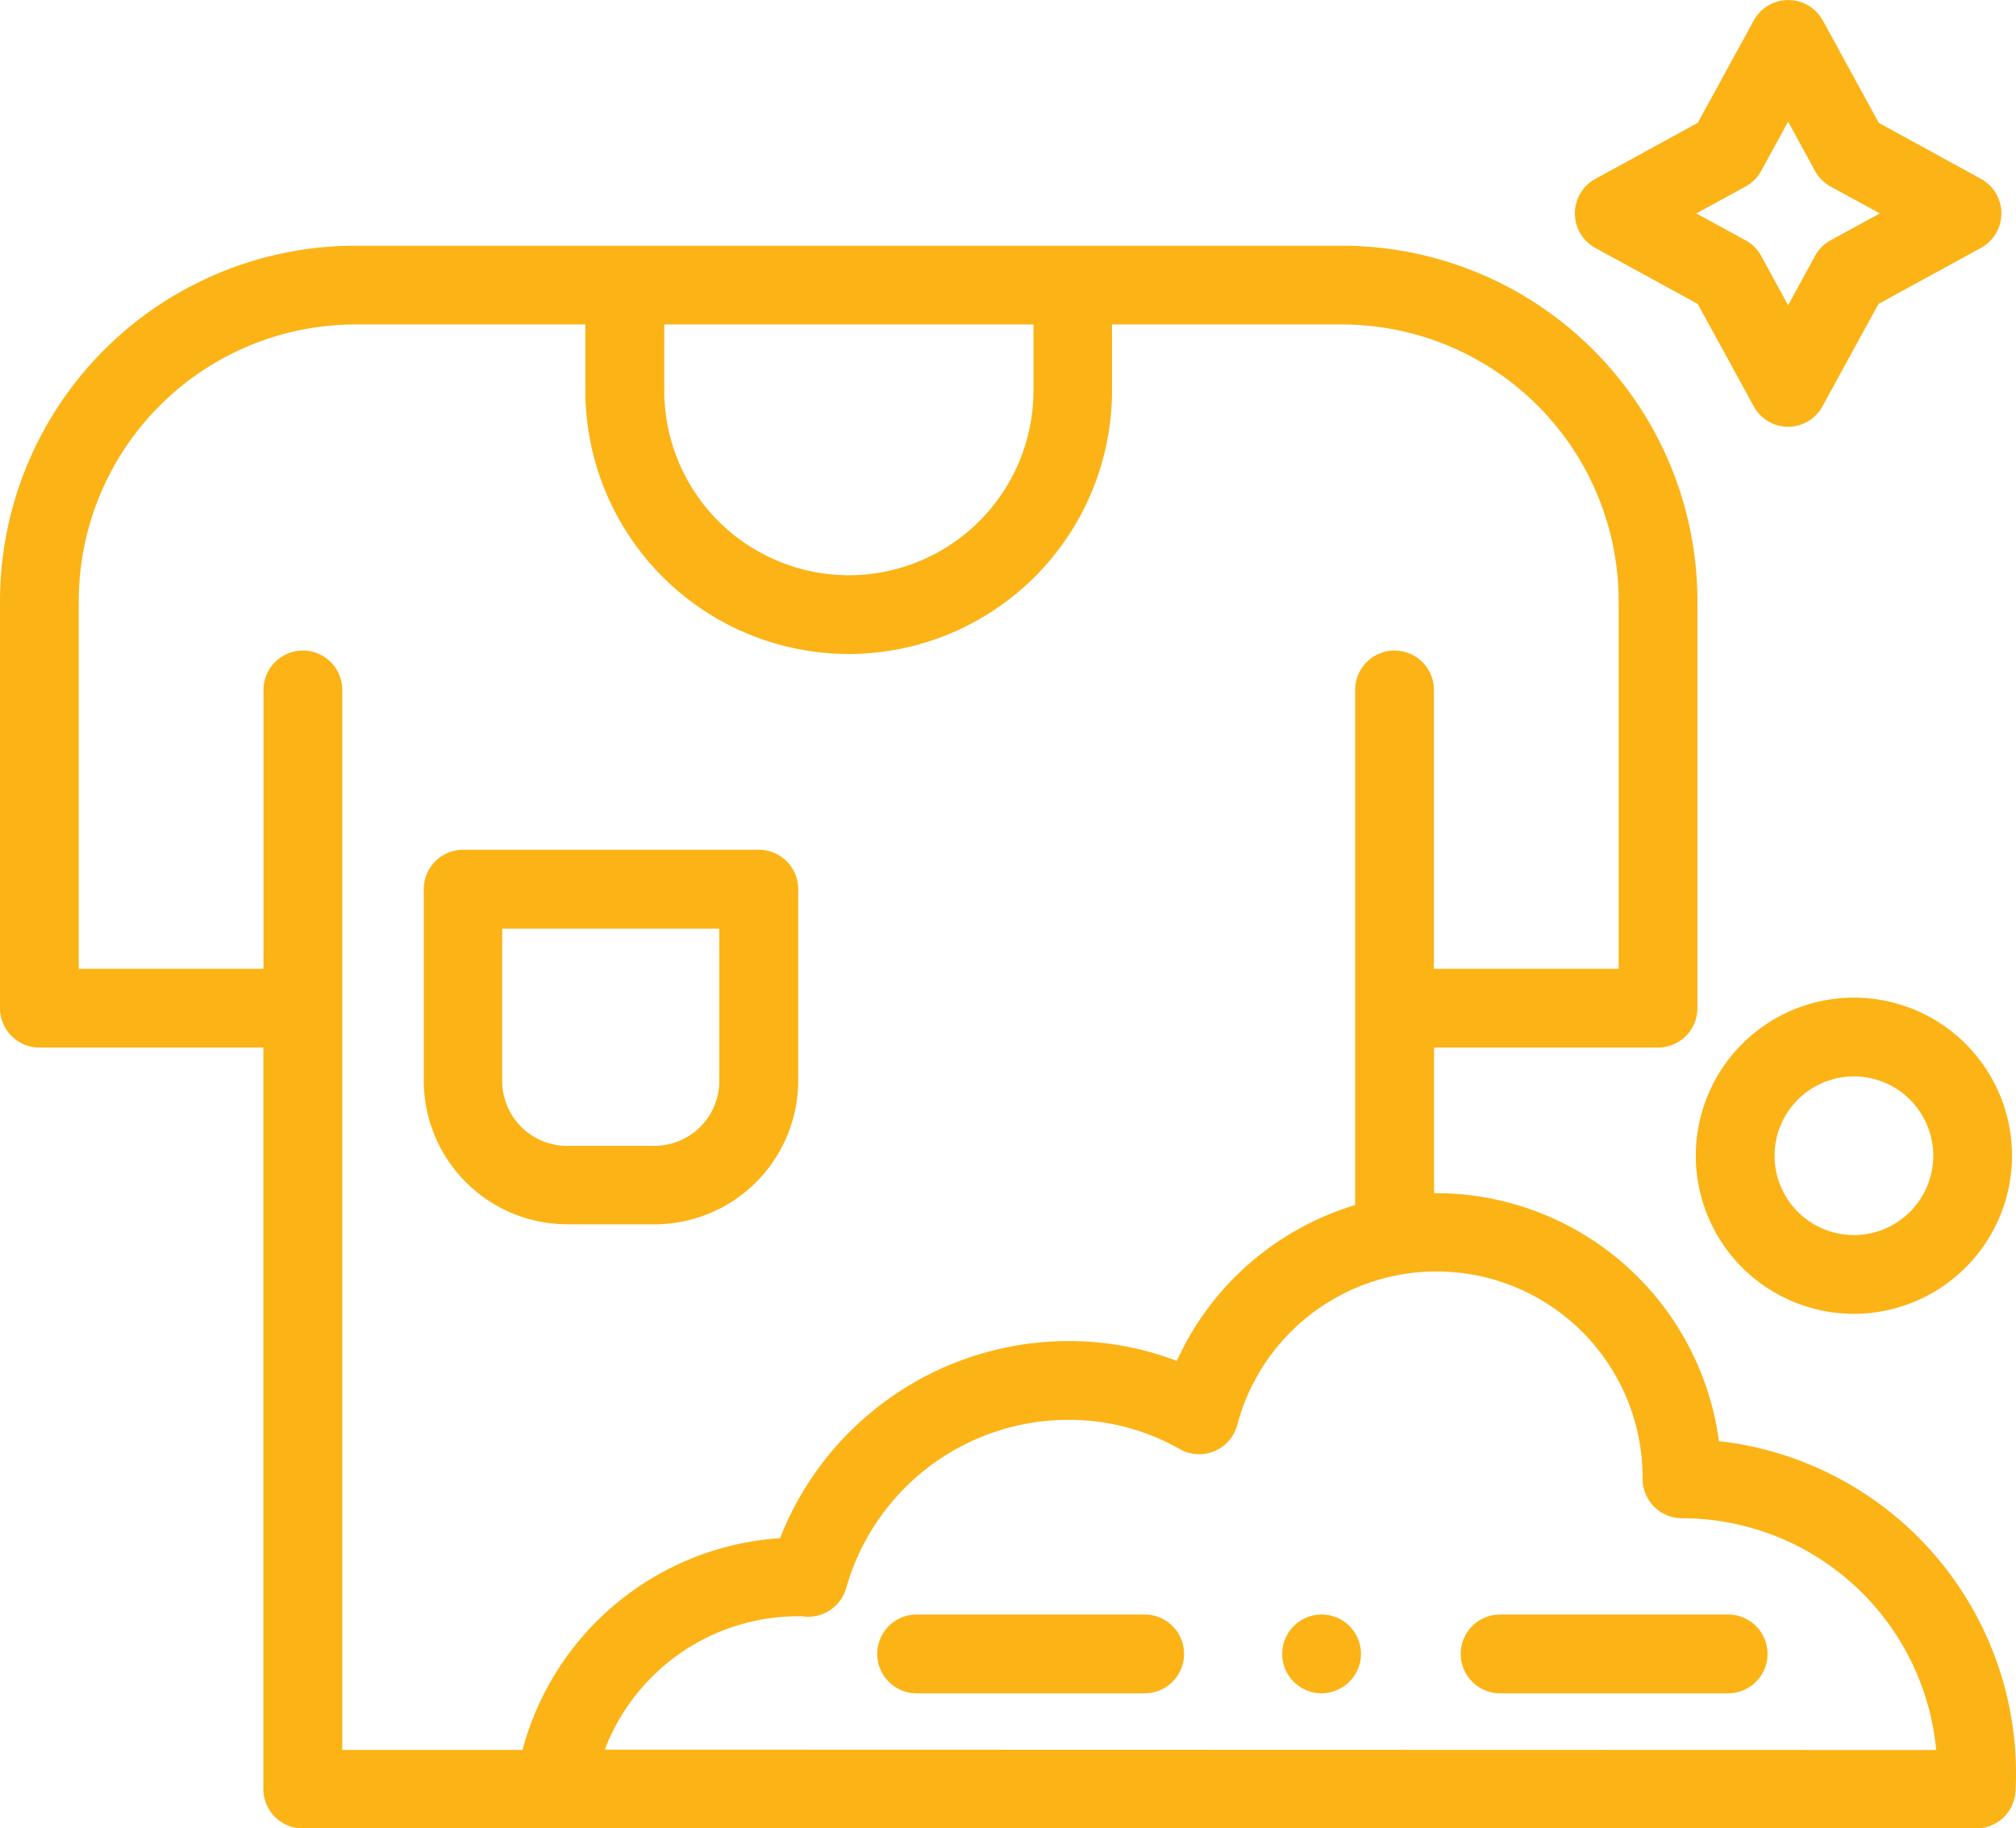 <svg xmlns="http://www.w3.org/2000/svg" id="washing" width="45" height="40.814" viewBox="0 0 45 40.814">
    <defs>
        <style>
            .cls-1{fill:#fbb316}
        </style>
    </defs>
    <path id="Path_7822" d="M326.551 411.854a.879.879 0 1 1 .861-.707.886.886 0 0 1-.861.707zm0 0" class="cls-1" transform="translate(-297.05 -374.055)"/>
    <path id="Path_7823" d="M228.748 411.828h-5.091a.879.879 0 0 1 0-1.758h5.091a.879.879 0 0 1 0 1.758zm0 0" class="cls-1" transform="translate(-203.197 -374.029)"/>
    <path id="Path_7824" d="M376.939 411.828h-5.091a.879.879 0 0 1 0-1.758h5.091a.879.879 0 0 1 0 1.758zm0 0" class="cls-1" transform="translate(-338.364 -374.029)"/>
    <path id="Path_7825" d="M38.369 89.091a6.382 6.382 0 0 0-5.469-5.479 6.286 6.286 0 0 0-.89-.054v-3.253h5a.879.879 0 0 0 .879-.879v-9.09a7.939 7.939 0 0 0-7.93-7.93H7.93A7.939 7.939 0 0 0 0 70.336v9.09a.879.879 0 0 0 .879.879h5v16.552a.879.879 0 0 0 .879.879h37.354a.879.879 0 0 0 .878-.832c.007-.134.011-.269.01-.4a7.467 7.467 0 0 0-6.631-7.413zm-15.3-24.927v1.478a4.125 4.125 0 0 1-4.121 4.12 4.125 4.125 0 0 1-4.121-4.12v-1.478zM7.64 72.322a.879.879 0 1 0-1.758 0v6.225H1.758v-8.211a6.179 6.179 0 0 1 6.172-6.172h5.136v1.478a5.885 5.885 0 0 0 5.878 5.878 5.885 5.885 0 0 0 5.878-5.878v-1.478h5.136a6.179 6.179 0 0 1 6.173 6.172v8.211h-4.124v-6.225a.879.879 0 0 0-1.758 0v11.5a6.4 6.4 0 0 0-3.981 3.478 6.763 6.763 0 0 0-2.4-.443h-.027a6.926 6.926 0 0 0-6.429 4.4 6.387 6.387 0 0 0-5.749 4.727H7.64zm5.86 23.656A4.622 4.622 0 0 1 17.812 93h.019a.746.746 0 0 1 .109.005.881.881 0 0 0 .949-.636 5.159 5.159 0 0 1 4.953-3.754h.02a5.006 5.006 0 0 1 2.471.653.879.879 0 0 0 1.284-.537 4.6 4.6 0 0 1 9.048 1.2.88.88 0 0 0 .879.881 5.706 5.706 0 0 1 5.674 5.174zm0 0" class="cls-1" transform="translate(0 -56.921)"/>
    <path id="Path_7826" d="M112.744 224.189H110.8a3.21 3.21 0 0 1-3.207-3.207v-4.275a.879.879 0 0 1 .879-.879h6.6a.879.879 0 0 1 .879.879v4.275a3.21 3.21 0 0 1-3.207 3.207zm-3.4-6.6v3.4a1.45 1.45 0 0 0 1.449 1.449h1.948a1.45 1.45 0 0 0 1.449-1.449v-3.4zm0 0" class="cls-1" transform="translate(-98.134 -196.859)"/>
    <path id="Path_7827" d="M404.7 9.527a.879.879 0 0 1-.771-.457l-1.25-2.285-2.285-1.25a.879.879 0 0 1 0-1.542l2.285-1.25 1.25-2.285a.879.879 0 0 1 1.542 0l1.25 2.285L409 3.992a.879.879 0 0 1 0 1.542l-2.286 1.25-1.25 2.285a.879.879 0 0 1-.764.458zm-2.053-4.763l1.1.6a.88.88 0 0 1 .349.35l.6 1.1.6-1.1a.878.878 0 0 1 .349-.35l1.1-.6-1.1-.6a.878.878 0 0 1-.349-.35l-.6-1.1-.6 1.1a.88.88 0 0 1-.349.35zm0 0" class="cls-1" transform="translate(-364.783)"/>
    <path id="Path_7828" d="M434.209 260.448a3.529 3.529 0 1 1 3.529-3.529 3.533 3.533 0 0 1-3.529 3.529zm0-5.3a1.771 1.771 0 1 0 1.771 1.771 1.773 1.773 0 0 0-1.771-1.771zm0 0" class="cls-1" transform="translate(-392.827 -231.12)"/>
</svg>
